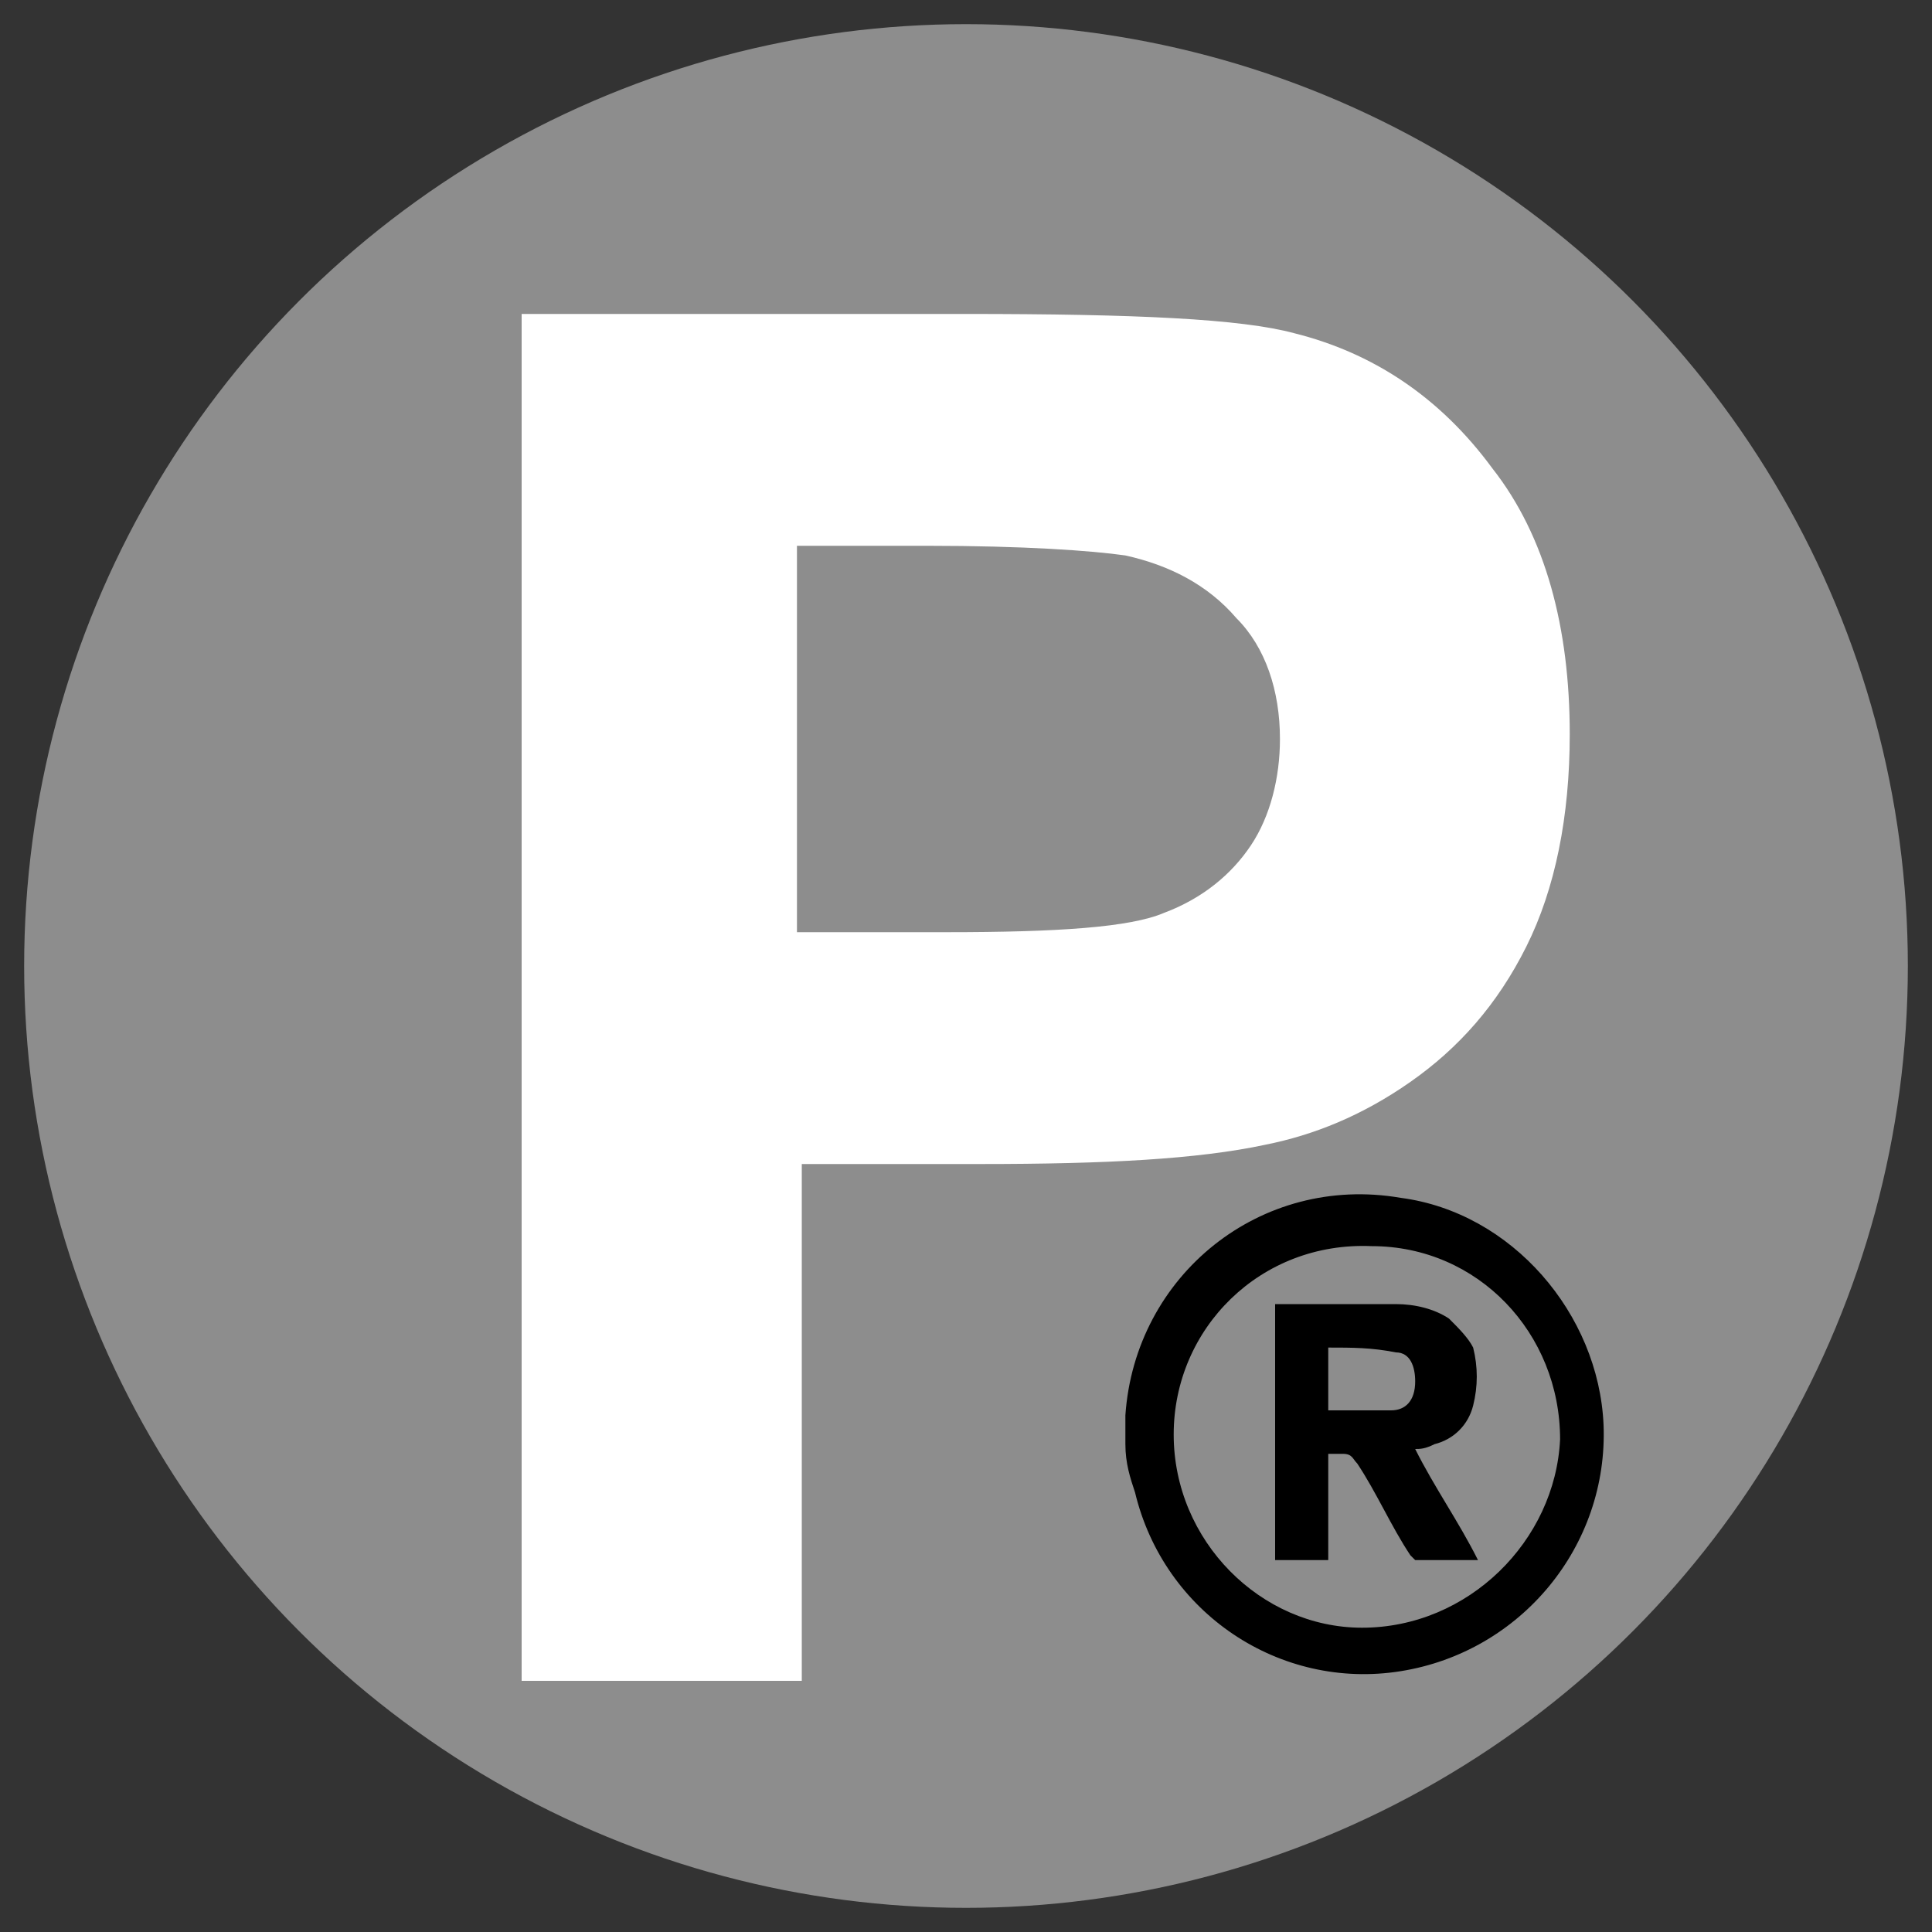 <?xml version="1.0" encoding="utf-8"?>
<svg version="1.1" id="%u0421%u043B%u043E%u0439_1" xmlns="http://www.w3.org/2000/svg" xmlns:xlink="http://www.w3.org/1999/xlink" x="0px" y="0px"
	 viewBox="0 0 40 40" style="enable-background:new 0 0 40 40;" xml:space="preserve">
<rect x="0" y="0" width="40" height="40" fill="#333333" stroke="none"/>
<style type="text/css">
	.st0{fill:#8d8d8d;}
	.st1{fill:#FFFFFF;}
</style>
<g>
	<circle class="st0" cx="20" cy="20" r="19.5"/>
	<g id="XMLID_230_">
		<path id="XMLID_231_" class="st1" d="M10.8,34.8V6.5h9.2c3.5,0,5.7,0.1,6.8,0.4c1.6,0.4,3,1.3,4.1,2.8c1.1,1.4,1.6,3.3,1.6,5.5
			c0,1.7-0.3,3.2-0.9,4.4c-0.6,1.2-1.4,2.1-2.4,2.8c-1,0.7-2,1.1-3,1.3c-1.4,0.3-3.3,0.4-5.9,0.4h-3.7v10.7H10.8z M16.5,11.3v8h3.1
			c2.3,0,3.8-0.1,4.5-0.4c0.8-0.3,1.4-0.8,1.8-1.4c0.4-0.6,0.6-1.4,0.6-2.2c0-1-0.3-1.9-0.9-2.5c-0.6-0.7-1.4-1.1-2.3-1.3
			c-0.7-0.1-2.1-0.2-4.1-0.2H16.5z"/>
	</g>
	<g id="XMLID_223_">
		<path id="XMLID_227_" d="M23.3,29.9c0-0.1,0-0.3,0-0.4c0-0.1,0-0.1,0-0.2c0.2-2.9,2.8-5,5.7-4.5c2.3,0.3,4.1,2.4,4.2,4.7
			c0.1,2.5-1.7,4.7-4.2,5.1c-2.5,0.4-4.9-1.2-5.5-3.7C23.4,30.6,23.3,30.3,23.3,29.9z M24.3,29.7c0,2.2,1.8,4,3.9,4
			c2.2,0,4-1.8,4.1-3.9c0-2.2-1.7-4-3.9-4C26.1,25.7,24.3,27.5,24.3,29.7z"/>
		<path id="XMLID_224_" d="M29.3,30c0.4,0.8,0.9,1.5,1.3,2.3c-0.5,0-0.9,0-1.3,0c0,0-0.1-0.1-0.1-0.1c-0.4-0.6-0.7-1.3-1.1-1.9
			c-0.1-0.1-0.1-0.2-0.3-0.2c-0.1,0-0.2,0-0.3,0c0,0.7,0,1.5,0,2.2c-0.4,0-0.8,0-1.1,0c0-1.8,0-3.5,0-5.3c0,0,0.1,0,0.1,0
			c0.8,0,1.6,0,2.4,0c0.4,0,0.8,0.1,1.1,0.3c0.2,0.2,0.4,0.4,0.5,0.6c0.1,0.4,0.1,0.8,0,1.2c-0.1,0.4-0.4,0.7-0.8,0.8
			C29.5,30,29.4,30,29.3,30z M27.5,27.9c0,0.5,0,0.9,0,1.3c0.4,0,0.9,0,1.3,0c0.3,0,0.5-0.2,0.5-0.6c0-0.3-0.1-0.6-0.4-0.6
			C28.4,27.9,28,27.9,27.5,27.9z"/>
	</g>
</g>
</svg>
